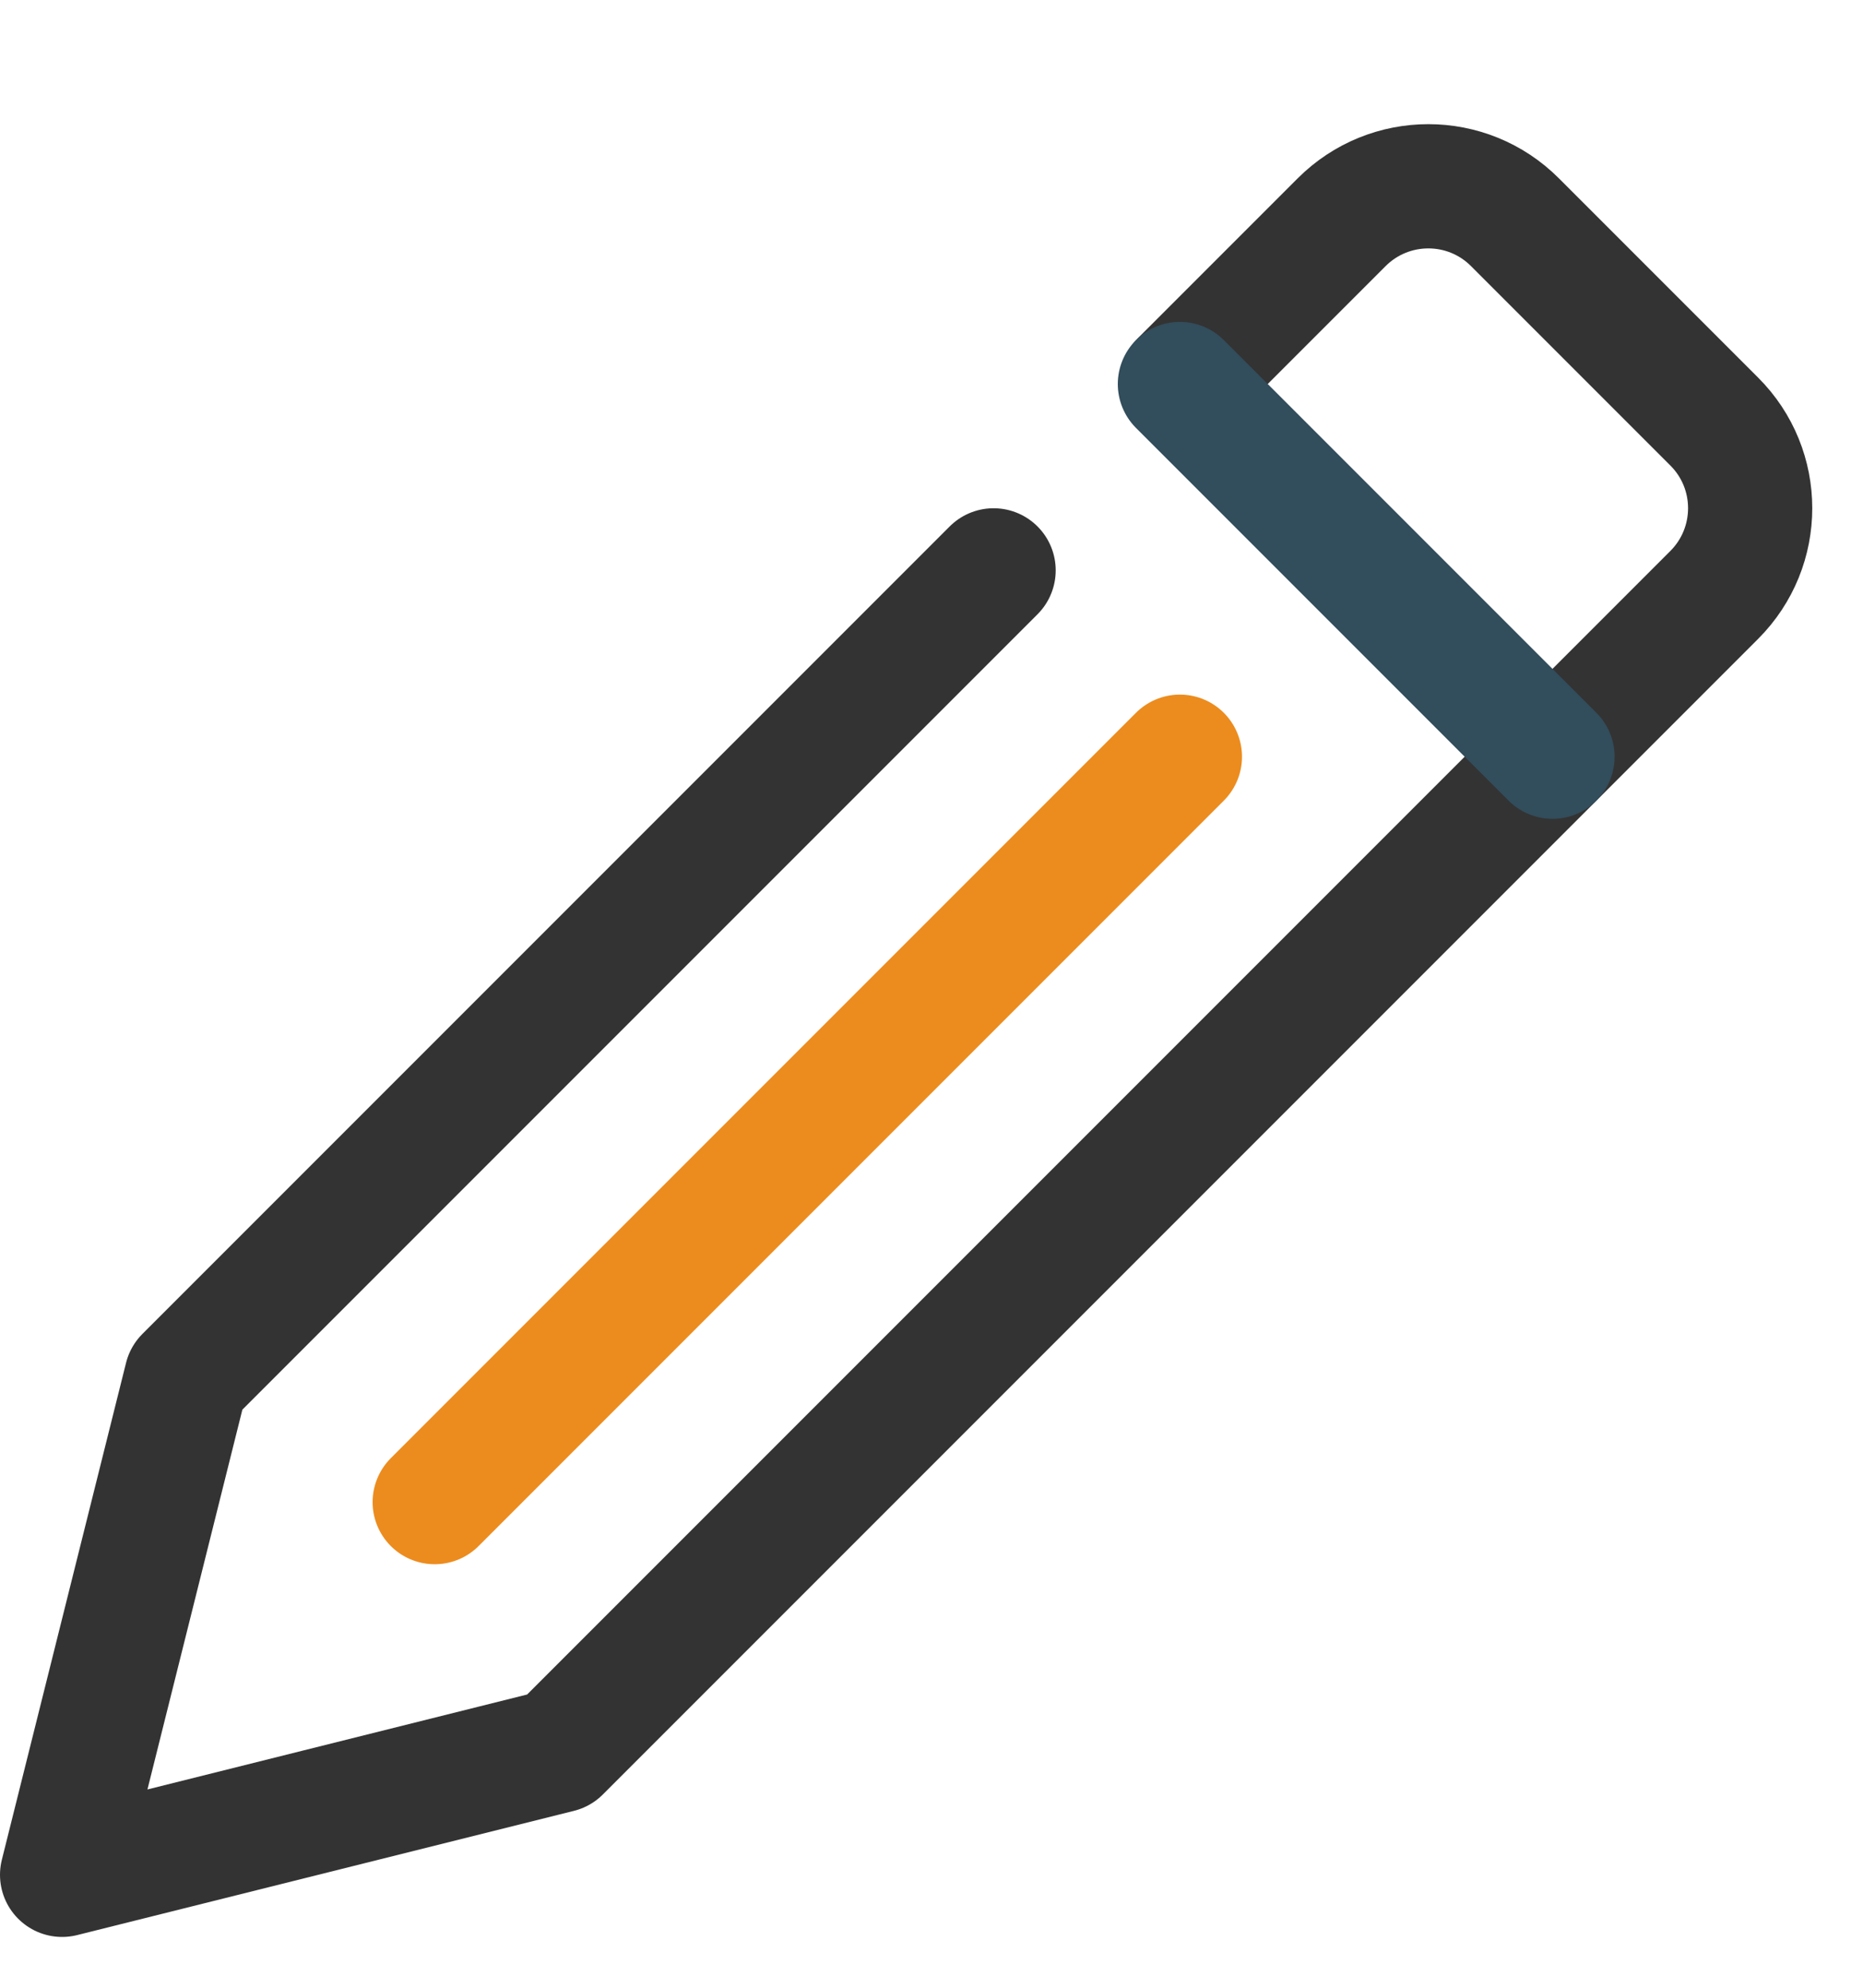 <?xml version="1.0" encoding="UTF-8"?>
<svg width="15px" height="16px" viewBox="0 0 15 16" version="1.1" xmlns="http://www.w3.org/2000/svg" xmlns:xlink="http://www.w3.org/1999/xlink">
    <!-- Generator: Sketch 48 (47235) - http://www.bohemiancoding.com/sketch -->
    <title>ICO/sign-out Copy</title>
    <desc>Created with Sketch.</desc>
    <defs></defs>
    <g id="Menu" stroke="none" stroke-width="1" fill="none" fill-rule="evenodd" transform="translate(-107, -219)" stroke-linecap="round" stroke-linejoin="round">
        <g id="ICO/edit/line-dark" transform="translate(102, 216)">
            <g id="Page-1" transform="translate(5, 4)">
                <path d="M9.521,2.07 L10.802,0.789 C11.188,0.403 11.813,0.403 12.198,0.789 L13.802,2.393 C14.188,2.778 14.188,3.403 13.802,3.789 L4.5,13.091 L0.5,14.091 L1.5,10.091 L8,3.591" id="Stroke-1" stroke="#333333"></path>
                <path d="M9.5,2.091 L12.5,5.091" id="Stroke-3" stroke="#324D5C"></path>
                <path d="M3.5,11.091 L9.5,5.091" id="Stroke-5" stroke="#EC8C1E"></path>
            </g>
        </g>
    </g>
</svg>
